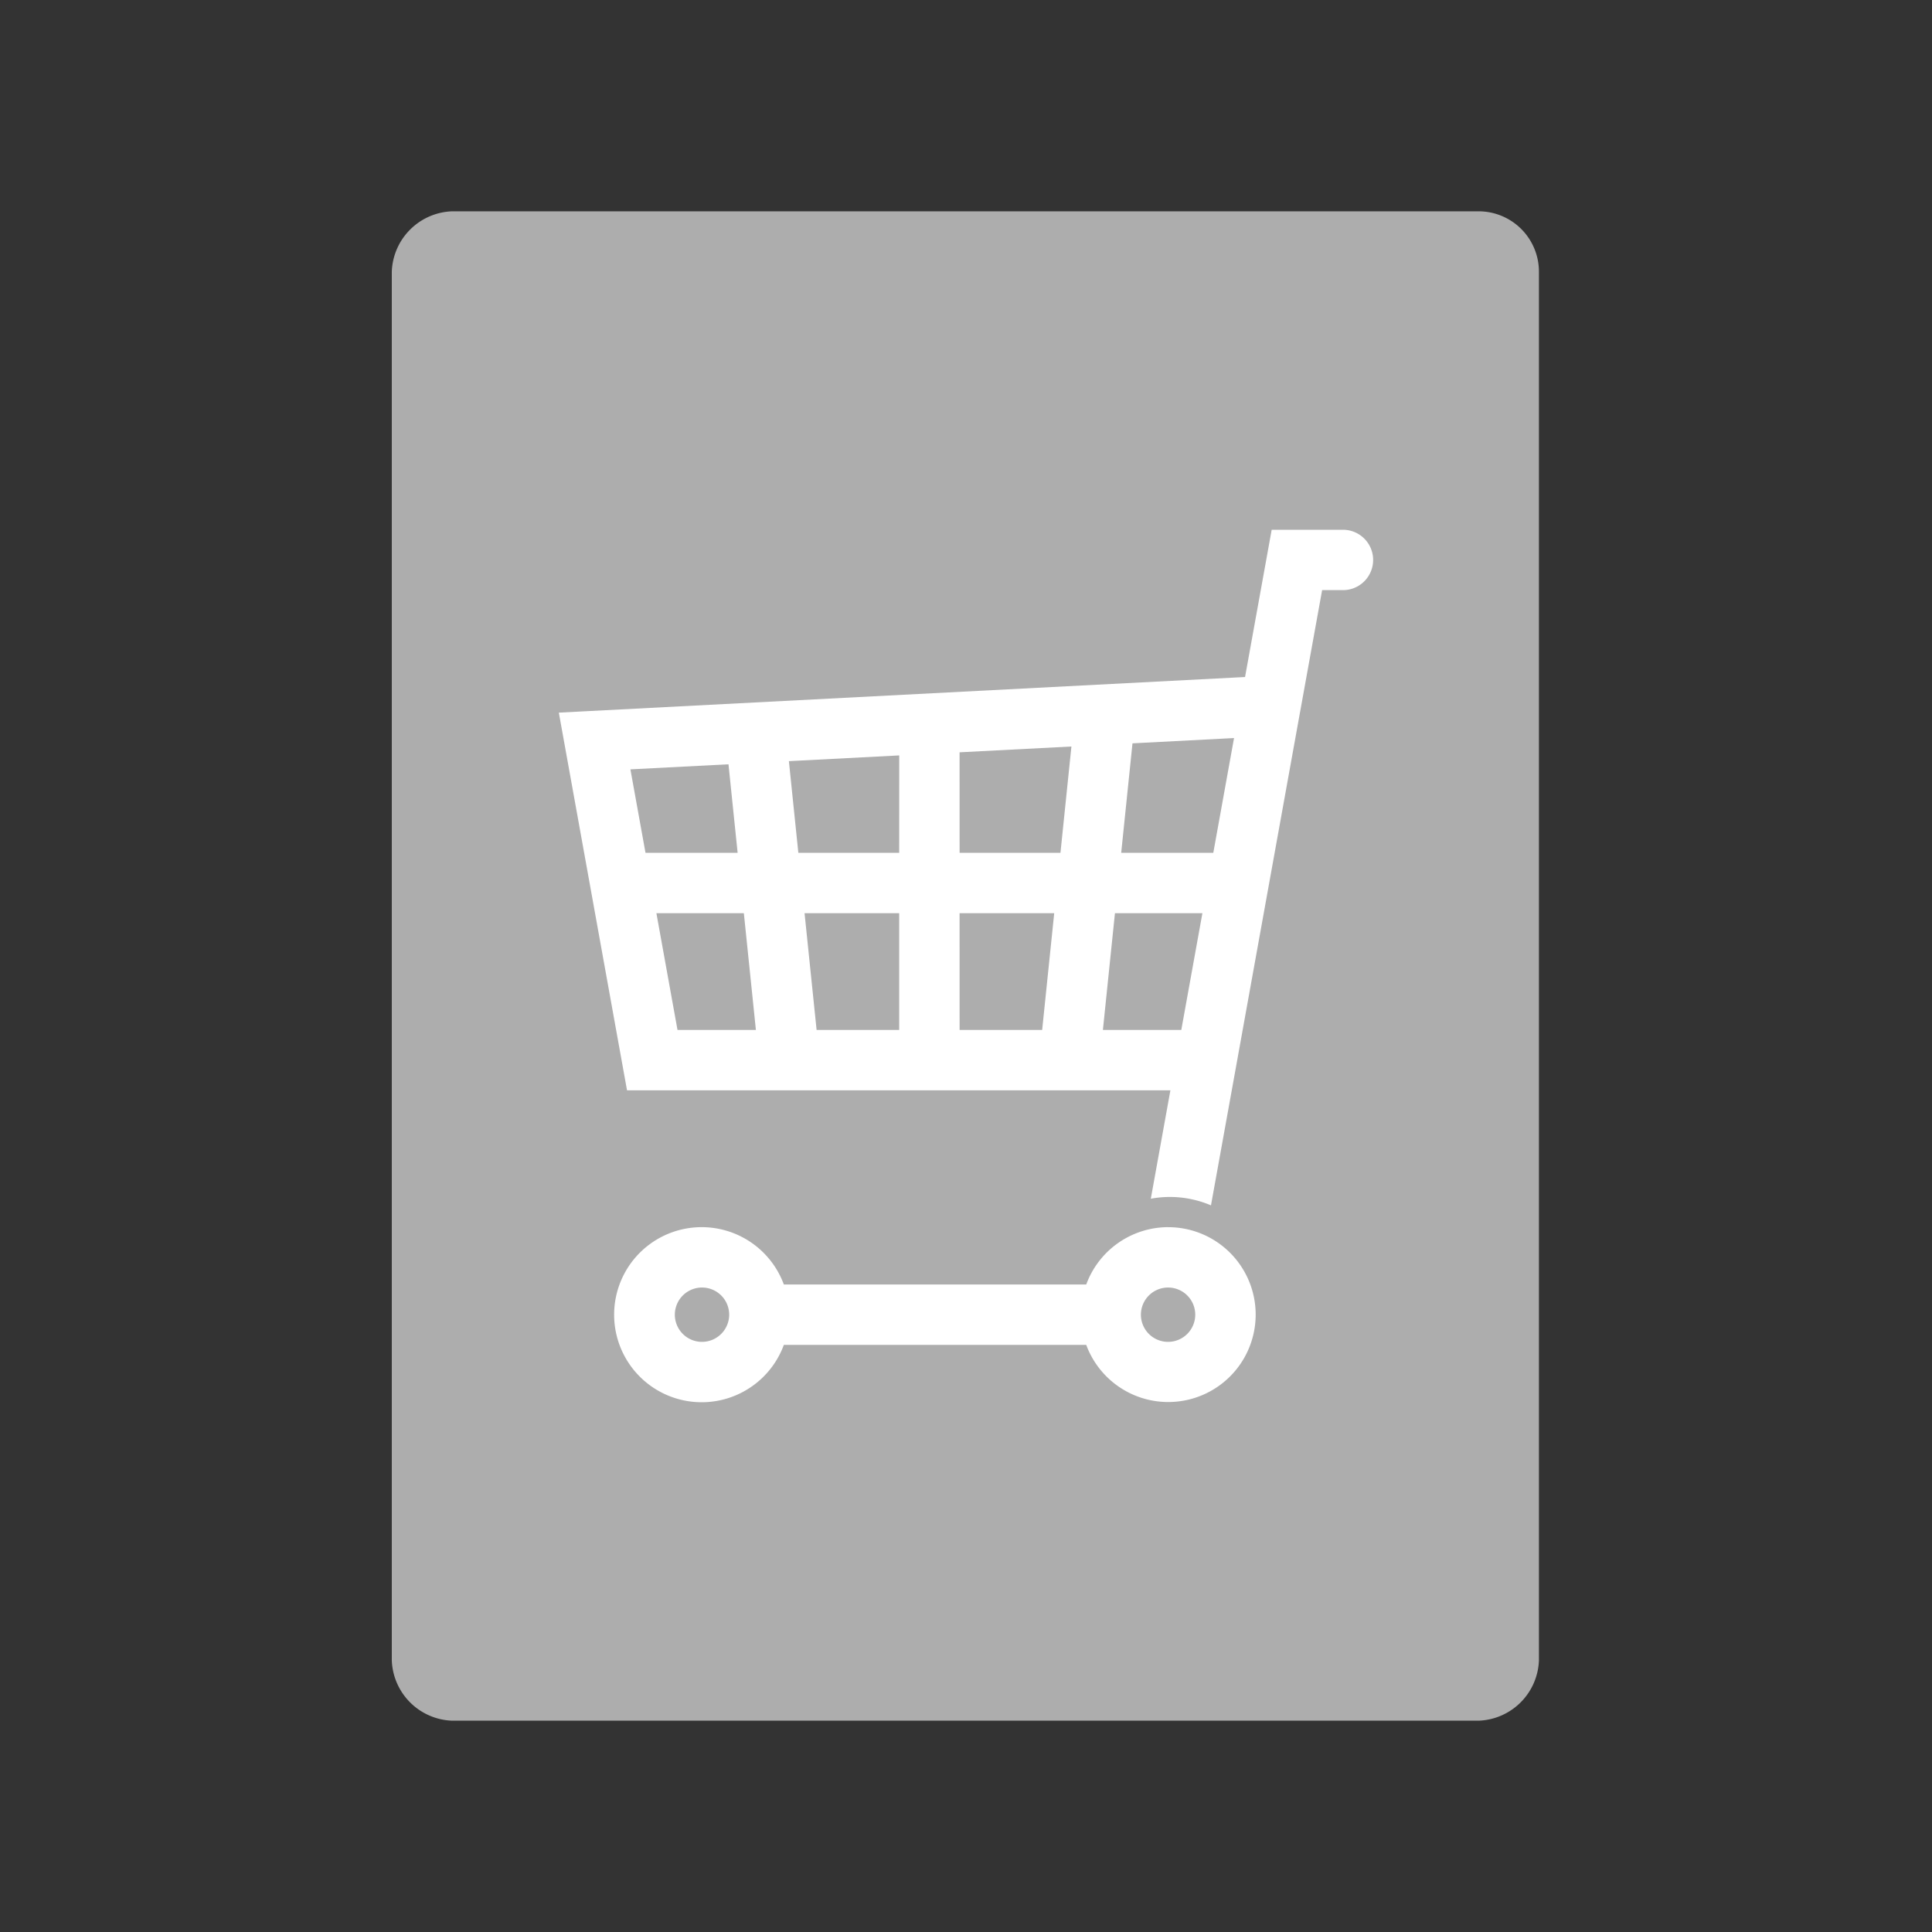 <svg id="Layer_1" data-name="Layer 1" xmlns="http://www.w3.org/2000/svg" viewBox="0 0 64 64"><rect x="0" y="0" width="64" height="64" fill="#333333" stroke="none"/><defs><style>.cls-1,.cls-2{fill:#fff;}.cls-1{opacity:0.6;isolation:isolate;}</style></defs><path class="cls-1" d="M50.979,9A2,2,0,0,0,48.979,7H14.979a2.074,2.074,0,0,0-2,2V55a2.074,2.074,0,0,0,2,2h34a2.074,2.074,0,0,0,2-2V9Z"/><path class="cls-2" d="M44.488,17.549h-2.362L41.244,22.427,18.512,23.607,20.771,36.118h18L38.122,39.709a3.471,3.471,0,0,1,1.993.22l.689-3.811h0l2.266-12.552.001-.003.726-4.014h.69a1,1,0,0,0,0-2ZM40.192,28.251H37.141l.374-3.627,3.364-.175Zm-10.405,0H26.446l-.313-3.037,3.655-.19Zm2-3.33,3.705-.192L35.129,28.251H31.788Zm-2,5.33v3.867H27.051L26.652,30.251Zm2,0h3.135l-.399,3.867H31.788Zm5.147,0h2.897l-.699,3.867H36.535ZM24.132,25.318l.303,2.933h-3.052l-.5-2.765ZM21.744,30.251H24.641l.399,3.867H22.443Z"/><path class="cls-2" d="M38.694,40.651A2.896,2.896,0,0,0,35.983,42.551H25.966a2.9,2.9,0,1,0,0,2H35.983a2.896,2.896,0,1,0,2.711-3.899Zm-15.439,3.8a.9.9,0,1,1,.9-.9A.902.902,0,0,1,23.254,44.451Zm15.439,0a.9.9,0,1,1,.9-.9A.901.901,0,0,1,38.694,44.451Z"/></svg>